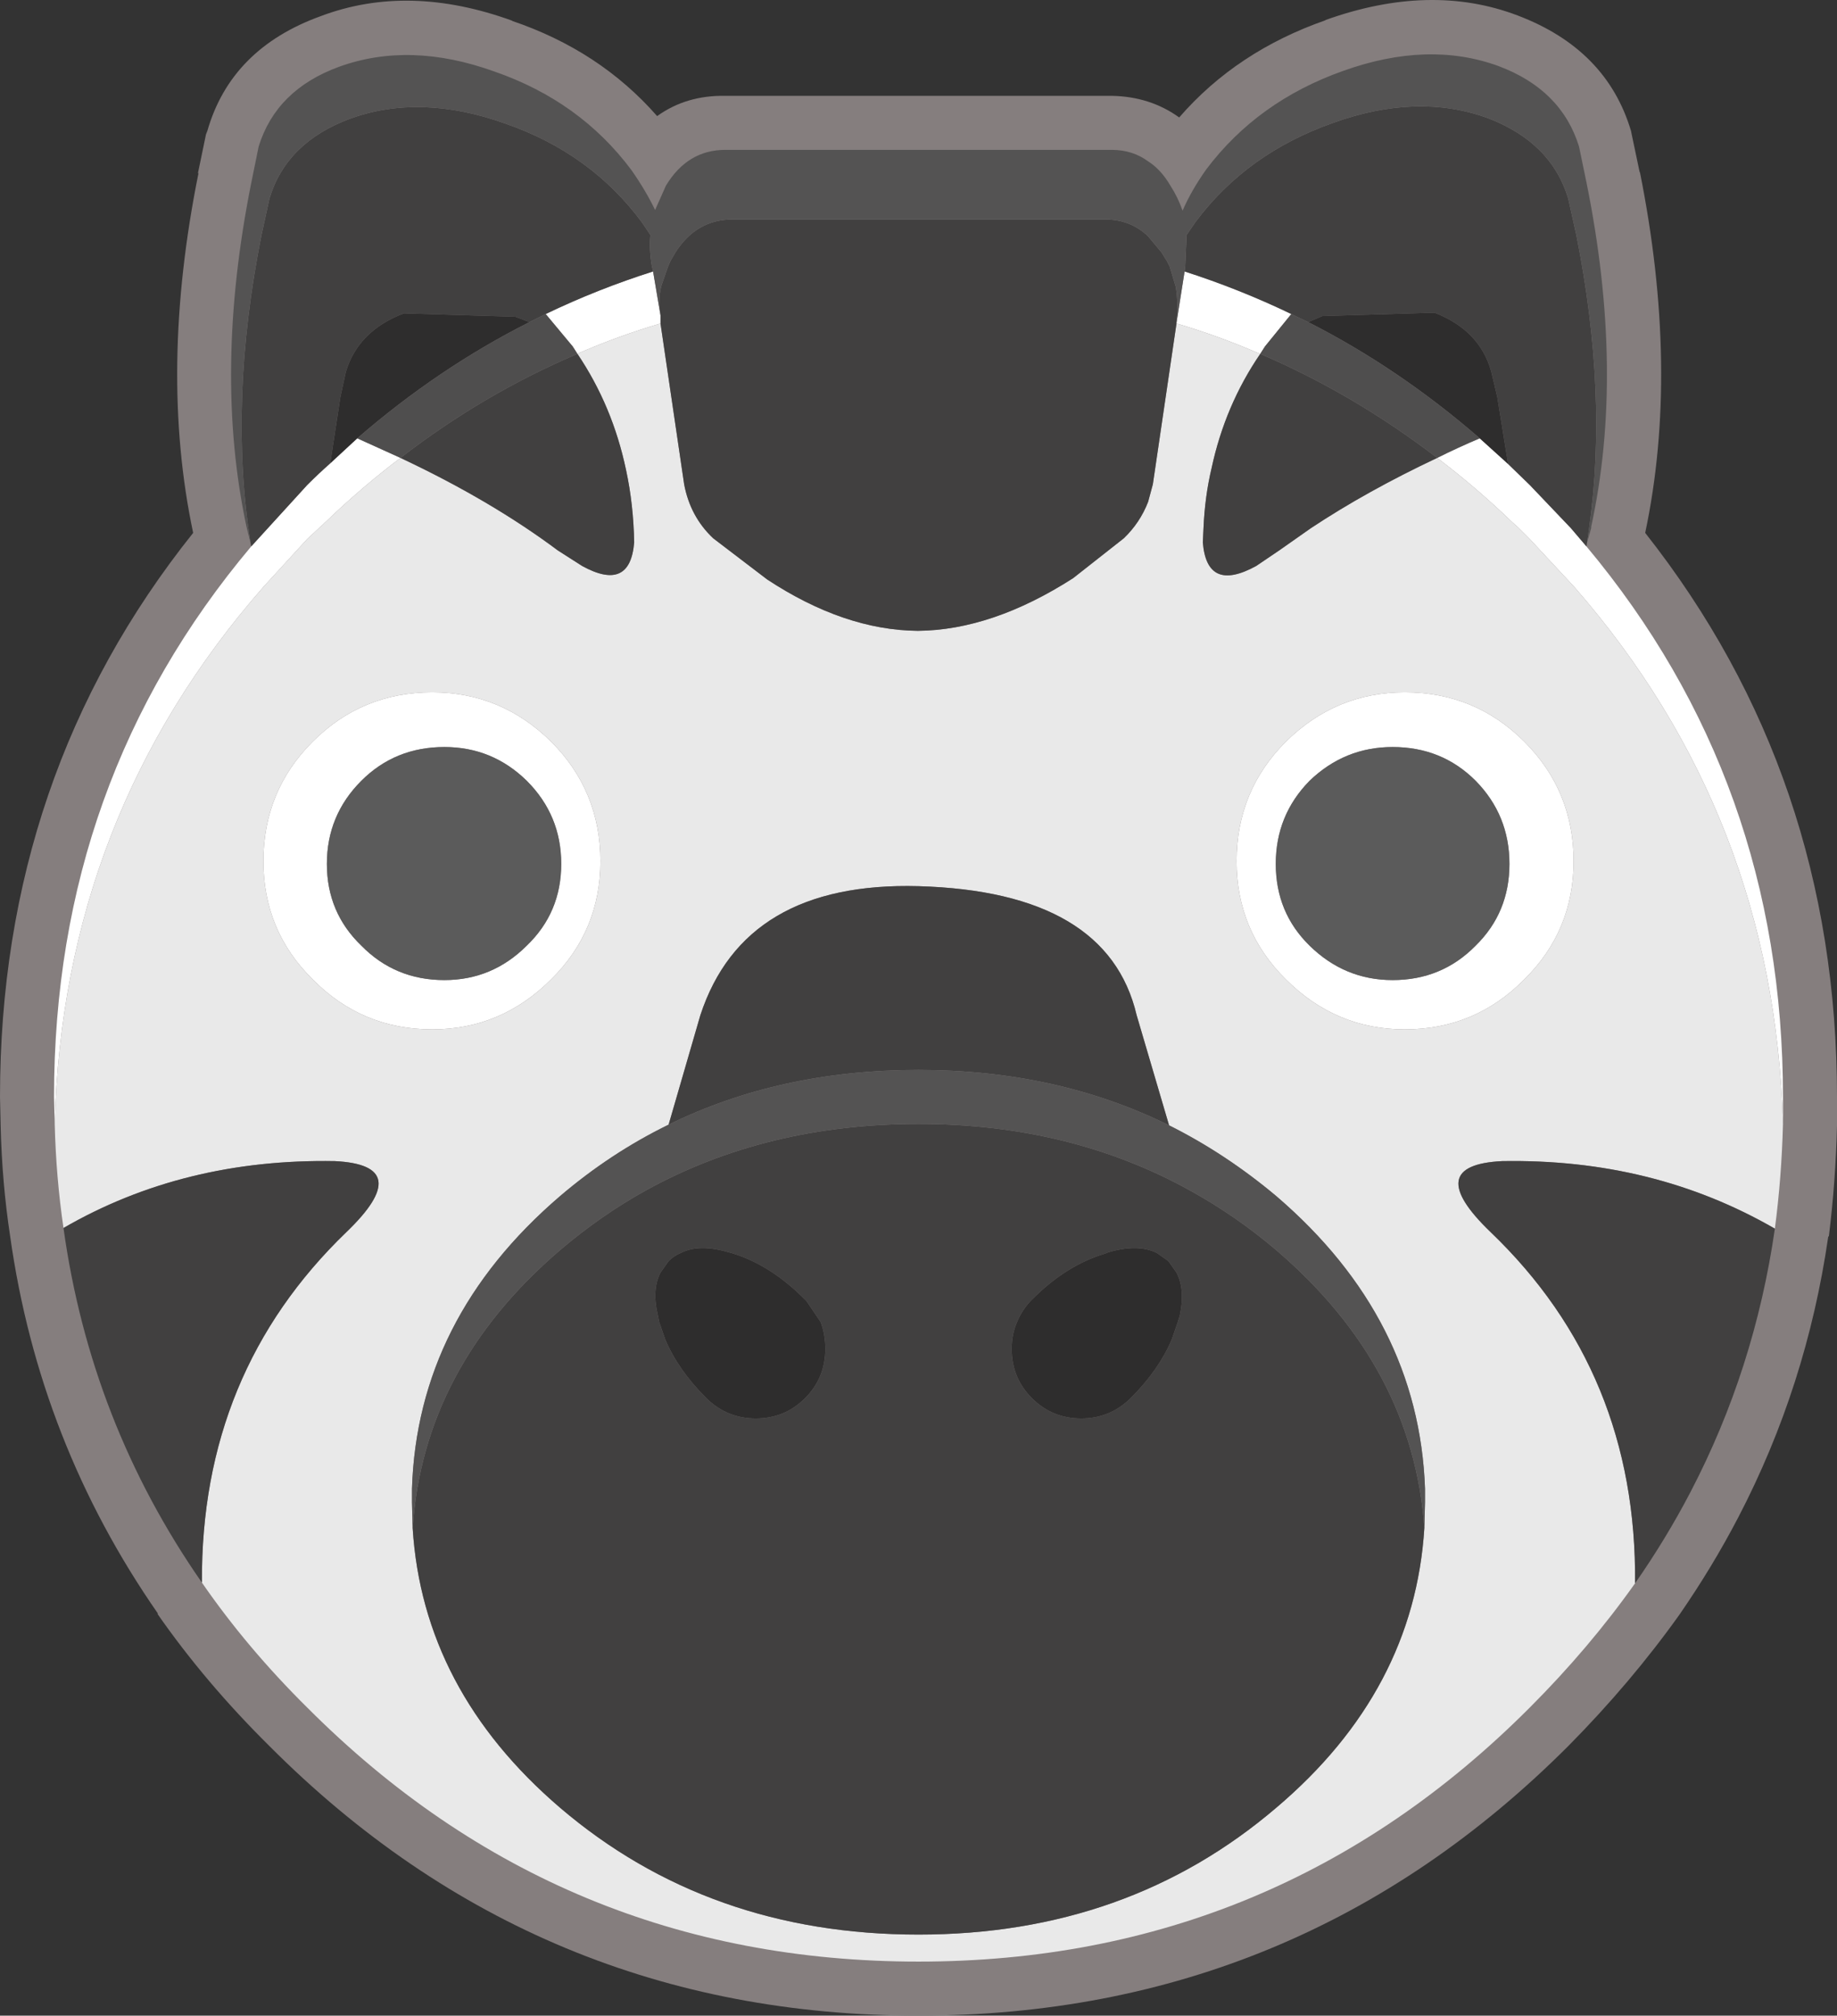 <?xml version="1.0" encoding="utf-8"?>
<svg viewBox="315.95 814.807 136 149.193" xmlns="http://www.w3.org/2000/svg">
    <rect x="315.95" y="814.807" width="136" height="149.193" fill="#333333" stroke="none"/>
    <g>
        <path stroke="none" fill="#857E7E"
            d="M414.05 816.3 Q421.85 813.5 428.3 815.95 434.9 818.45 436.7 824.5 L436.75 824.75 437.35 827.6 437.35 827.5 Q440.3 842.2 437.75 854.25 451.95 872.25 451.95 896 L451.95 898 451.95 898.1 Q451.85 902.25 451.35 906.3 L451.3 906.35 Q449.7 917.4 444.65 927.1 442.75 930.75 440.3 934.3 436.7 939.35 432.05 944.05 412.1 964 383.95 964 355.8 964 335.9 944.05 331.15 939.35 327.6 934.25 L327.65 934.25 Q318.85 921.6 316.7 906.3 316.1 902.35 316 898.2 L315.95 896 Q315.95 872.15 330.25 854.25 327.7 842.2 330.65 827.6 L330.6 827.65 331.2 824.75 331.3 824.5 Q333.05 818.4 339.7 816 346.2 813.55 353.9 816.35 L353.85 816.35 Q360.35 818.55 364.6 823.4 366.75 821.85 369.65 821.9 L398.25 821.9 Q401.1 821.95 403.25 823.5 407.5 818.6 414.1 816.3 L414.05 816.3" />
        <path stroke="none" fill="#FFFFFF"
            d="M409.25 841 L409 840.9 Q406.1 839.65 403.05 838.75 L403.05 838.7 403.65 834.9 Q407.7 836.2 411.55 838.05 L409.6 840.45 409.25 841 M364.85 838.75 Q361.8 839.65 358.9 840.9 L358.7 841 358.35 840.45 356.35 838.05 Q360.2 836.2 364.3 834.9 L364.85 838.15 364.85 838.3 364.85 838.75 M345.6 848.7 Q342.75 850.85 340.1 853.4 L338.7 854.7 335.45 858.25 Q320.6 875.2 320 898 L319.95 896 Q319.95 872.6 334.55 855.25 L338.7 850.7 Q339.55 849.85 340.4 849.1 L342.4 847.25 345.6 848.7 M447.95 898 Q447.3 875.2 432.5 858.25 L429.2 854.7 428.4 853.9 427.9 853.45 Q425.2 850.85 422.35 848.7 423.85 847.95 425.5 847.25 L427.6 849.15 429.2 850.7 432.25 853.9 433.4 855.25 Q447.95 872.65 447.95 896 L447.95 898 M432.45 878.55 Q432.45 883.7 428.8 887.3 425.15 891 419.95 891 414.85 891 411.15 887.3 407.5 883.7 407.5 878.55 407.5 873.35 411.15 869.7 414.85 866.05 419.95 866.05 425.15 866.05 428.8 869.7 432.45 873.35 432.45 878.55 M427.7 878.75 Q427.7 875.15 425.2 872.6 422.7 870.1 419.05 870.1 415.5 870.1 412.9 872.6 410.4 875.15 410.4 878.75 410.4 882.35 412.9 884.8 415.5 887.35 419.05 887.35 422.7 887.35 425.2 884.8 427.7 882.35 427.7 878.75 M335.45 878.55 Q335.45 873.35 339.1 869.7 342.75 866.05 347.95 866.05 353.05 866.05 356.75 869.7 360.4 873.35 360.4 878.55 360.4 883.7 356.75 887.3 353.05 891 347.95 891 342.75 891 339.1 887.3 335.45 883.7 335.45 878.55 M340.15 878.75 Q340.15 882.35 342.7 884.8 345.2 887.35 348.85 887.35 352.4 887.35 354.95 884.8 357.5 882.35 357.5 878.75 357.5 875.15 354.95 872.6 352.4 870.1 348.85 870.1 345.2 870.1 342.7 872.6 340.15 875.15 340.15 878.75" />
        <path stroke="none" fill="#E9E9E9"
            d="M403.05 838.75 Q406.1 839.65 409 840.9 L409.25 841 Q406.65 844.8 405.65 849.45 405.15 851.55 405.05 853.9 L405 854.95 Q405.3 858.7 408.95 856.7 L410.65 855.55 413 853.9 Q417.15 851.15 422.35 848.7 425.2 850.85 427.9 853.45 L428.4 853.9 429.2 854.7 432.5 858.25 Q447.3 875.2 447.95 898 447.85 901.95 447.35 905.75 438.35 900.55 427.15 900.75 421.15 901.05 426.3 906 437.15 916.4 437 932 433.6 936.8 429.2 941.2 410.45 960 383.95 960 357.45 960 338.7 941.2 334.25 936.8 330.9 931.95 330.8 916.4 341.6 906 346.75 901.05 340.75 900.75 329.55 900.55 320.65 905.7 320.1 901.95 320 898 320.6 875.2 335.45 858.25 L338.7 854.7 340.1 853.4 Q342.75 850.85 345.6 848.7 352.3 851.85 357.25 855.55 L359.05 856.7 Q362.6 858.65 362.9 854.95 362.85 852.15 362.3 849.6 361.3 844.85 358.7 841 L358.9 840.9 Q361.8 839.65 364.85 838.75 L366.6 850.65 Q367.05 853.05 368.75 854.65 L372.75 857.7 Q378.45 861.45 383.9 861.5 389.4 861.45 395.4 857.6 L399.15 854.65 Q400.35 853.5 400.95 851.95 L401.3 850.65 403.05 838.75 M432.45 878.55 Q432.45 873.35 428.8 869.7 425.15 866.05 419.95 866.05 414.85 866.05 411.15 869.7 407.5 873.35 407.5 878.55 407.5 883.7 411.15 887.3 414.85 891 419.95 891 425.15 891 428.8 887.3 432.45 883.7 432.45 878.55 M335.45 878.55 Q335.45 883.7 339.1 887.3 342.75 891 347.95 891 353.05 891 356.75 887.3 360.4 883.7 360.4 878.55 360.4 873.35 356.75 869.7 353.05 866.05 347.95 866.05 342.75 866.05 339.1 869.7 335.45 873.35 335.45 878.55 M402.5 898.1 L400.1 889.95 Q397.95 880.8 383.95 880.4 371.05 880.05 367.8 889.95 L365.45 898.05 Q361.15 900.15 357.4 903.35 346.85 912.4 346.45 925 L346.45 926 346.5 927.9 Q347.25 939.9 357.4 948.6 368.4 958 383.95 958 399.45 958 410.45 948.6 420.65 939.95 421.4 927.9 L421.45 926 421.45 925 Q421 912.4 410.45 903.35 406.7 900.2 402.5 898.1" />
        <path stroke="none" fill="#414040"
            d="M402.5 898.1 Q394.2 894 383.95 894 373.7 894 365.45 898.05 L367.8 889.95 Q371.05 880.05 383.95 880.4 397.95 880.8 400.1 889.95 L402.5 898.1 M411.55 838.05 Q407.7 836.2 403.65 834.9 L403.7 834.45 403.8 832.2 404.45 831.25 Q408.25 826.15 414.65 823.9 420.9 821.65 426.1 823.55 430.8 825.35 432.05 829.5 L432.65 832.2 Q435 843.95 433.6 853.9 L433.45 854.95 433.4 855.25 432.25 853.9 429.2 850.7 427.6 849.15 426.8 844.2 426.35 842.3 Q425.5 839.25 422.15 837.95 L413.85 838.2 412.8 838.65 411.55 838.05 M403.05 838.7 L403.05 838.75 401.3 850.65 400.95 851.95 Q400.35 853.5 399.15 854.65 L395.4 857.6 Q389.4 861.45 383.9 861.5 378.45 861.45 372.75 857.7 L368.75 854.65 Q367.05 853.05 366.6 850.65 L364.85 838.75 364.85 838.3 364.85 838.15 Q364.65 837.05 364.9 836 L365.4 834.55 365.6 834.1 365.95 833.5 Q367.5 831.05 370.2 831.05 L397.75 831.05 Q399.65 831.05 400.95 832.3 L401.95 833.5 402.35 834.15 402.55 834.55 403 836.05 Q403.2 837.3 403.05 838.7 M358.7 841 Q361.3 844.85 362.3 849.6 362.85 852.15 362.9 854.95 362.6 858.65 359.05 856.7 L357.25 855.55 Q352.3 851.85 345.6 848.7 351.75 843.95 358.7 841 M320.65 905.7 Q329.55 900.55 340.75 900.75 346.75 901.05 341.6 906 330.8 916.4 330.9 931.95 322.65 920.1 320.65 905.7 M437 932 Q437.15 916.4 426.3 906 421.15 901.05 427.15 900.75 438.35 900.55 447.35 905.75 445.85 916.15 441.1 925.25 439.3 928.7 437 932 M422.35 848.7 Q417.15 851.15 413 853.9 L410.65 855.55 408.95 856.7 Q405.3 858.7 405 854.95 L405.05 853.9 Q405.15 851.55 405.65 849.45 406.65 844.8 409.25 841 416.15 843.95 422.35 848.7 M334.5 855 Q332.85 844.6 335.3 832.25 L335.9 829.5 Q337.15 825.35 341.85 823.6 347.05 821.7 353.35 823.95 359.7 826.15 363.5 831.3 L364.1 832.2 Q364 833.25 364.2 834.45 L364.3 834.9 Q360.2 836.2 356.35 838.05 L355.15 838.65 354.1 838.25 345.85 838 Q342.45 839.3 341.55 842.35 L341.15 844.2 340.4 849.1 Q339.55 849.85 338.7 850.7 L334.55 855.25 334.5 855 M421.4 927.9 Q420.65 939.95 410.45 948.6 399.45 958 383.95 958 368.4 958 357.4 948.6 347.25 939.9 346.5 927.9 347.3 916 357.4 907.35 360.45 904.75 363.8 902.9 372.7 898 383.95 898 395.2 898 404.1 902.95 407.45 904.8 410.45 907.35 420.55 916 421.4 927.9 M402.45 908.15 L401.6 907.55 Q400.2 906.85 398 907.5 L397.75 907.6 Q394.9 908.45 392.4 910.95 L392.25 911.1 Q391.6 911.8 391.25 912.65 390.85 913.55 390.85 914.65 390.85 916.8 392.35 918.3 393.85 919.8 396 919.8 398.05 919.8 399.55 918.4 L399.7 918.25 Q401.75 916.2 402.7 913.95 L403.15 912.65 403.3 912.15 Q403.7 910.25 403.05 909 L402.45 908.15 M368.35 918.4 Q369.85 919.8 371.9 919.8 374.05 919.8 375.55 918.3 377.05 916.8 377.05 914.65 377.05 913.55 376.7 912.65 L375.65 911.1 375.5 910.95 Q372.95 908.4 370.1 907.55 L369.9 907.5 Q367.7 906.85 366.35 907.55 365.85 907.75 365.45 908.15 L364.85 909 Q364.2 910.25 364.65 912.15 L364.75 912.65 365.2 913.95 Q366.15 916.2 368.2 918.25 L368.35 918.4" />
        <path stroke="none" fill="#2E2D2D"
            d="M368.35 918.4 L368.2 918.25 Q366.15 916.2 365.2 913.95 L364.75 912.65 364.65 912.15 Q364.2 910.25 364.85 909 L365.45 908.15 Q365.85 907.75 366.35 907.55 367.7 906.85 369.9 907.5 L370.1 907.55 Q372.95 908.4 375.5 910.95 L375.65 911.1 376.7 912.65 Q377.05 913.55 377.05 914.65 377.05 916.8 375.55 918.3 374.05 919.8 371.9 919.8 369.85 919.8 368.35 918.4 M425.5 847.25 Q419.5 842.05 412.8 838.65 L413.85 838.2 422.15 837.95 Q425.5 839.25 426.35 842.3 L426.8 844.2 427.6 849.15 425.5 847.25 M340.4 849.1 L341.15 844.2 341.55 842.35 Q342.45 839.3 345.85 838 L354.1 838.25 355.15 838.65 Q348.4 842.05 342.4 847.25 L340.4 849.1 M402.45 908.15 L403.05 909 Q403.7 910.25 403.3 912.15 L403.15 912.65 402.7 913.95 Q401.75 916.2 399.7 918.25 L399.55 918.4 Q398.05 919.8 396 919.8 393.85 919.8 392.35 918.3 390.85 916.8 390.85 914.65 390.85 913.55 391.25 912.65 391.6 911.8 392.25 911.1 L392.4 910.95 Q394.9 908.45 397.75 907.6 L398 907.5 Q400.2 906.85 401.6 907.55 L402.45 908.15" />
        <path stroke="none" fill="#545353"
            d="M403.65 834.9 L403.05 838.7 Q403.2 837.3 403 836.05 L402.55 834.55 402.35 834.15 401.95 833.5 400.95 832.3 Q399.65 831.05 397.75 831.05 L370.2 831.05 Q367.5 831.05 365.95 833.5 L365.6 834.1 365.4 834.55 364.9 836 Q364.65 837.05 364.85 838.15 L364.3 834.9 364.2 834.45 Q364 833.25 364.1 832.2 L363.5 831.3 Q359.7 826.15 353.35 823.95 347.05 821.7 341.85 823.6 337.15 825.35 335.9 829.5 L335.3 832.25 Q332.85 844.6 334.5 855 L334.2 853.8 Q331.75 842.35 334.55 828.35 L335.1 825.65 Q336.4 821.45 341.05 819.75 346.3 817.85 352.55 820.1 358.9 822.3 362.7 827.4 363.75 828.9 364.45 830.35 L365.25 828.55 Q366.85 825.9 369.65 825.9 L398.25 825.9 Q399.8 825.9 400.95 826.75 401.9 827.35 402.6 828.55 403.15 829.4 403.5 830.4 404.15 828.9 405.25 827.35 409.05 822.3 415.4 820.05 421.7 817.8 426.9 819.7 431.55 821.45 432.85 825.65 L433.4 828.3 Q436.25 842.35 433.75 853.8 L433.75 853.9 433.45 854.95 433.6 853.9 Q435 843.95 432.65 832.2 L432.05 829.5 Q430.8 825.35 426.1 823.55 420.9 821.65 414.65 823.9 408.25 826.15 404.45 831.25 L403.8 832.2 403.7 834.45 403.65 834.9 M402.5 898.1 Q406.7 900.2 410.45 903.35 421 912.4 421.45 925 L421.45 926 421.4 927.9 Q420.55 916 410.45 907.35 407.45 904.8 404.1 902.95 395.2 898 383.95 898 372.7 898 363.8 902.9 360.45 904.75 357.4 907.35 347.3 916 346.5 927.9 L346.45 926 346.45 925 Q346.85 912.4 357.4 903.35 361.15 900.15 365.45 898.05 373.7 894 383.95 894 394.2 894 402.5 898.1" />
        <path stroke="none" fill="#4F4E4E"
            d="M409.25 841 L409.6 840.45 411.55 838.05 412.8 838.65 Q419.5 842.05 425.5 847.25 423.85 847.95 422.35 848.7 416.15 843.95 409.25 841 M342.4 847.25 Q348.4 842.05 355.15 838.65 L356.35 838.05 358.35 840.45 358.7 841 Q351.75 843.95 345.6 848.7 L342.4 847.25" />
        <path stroke="none" fill="#5B5B5B"
            d="M427.7 878.75 Q427.7 882.35 425.2 884.8 422.7 887.35 419.05 887.35 415.5 887.35 412.9 884.8 410.4 882.35 410.4 878.75 410.4 875.15 412.9 872.6 415.5 870.1 419.05 870.1 422.7 870.1 425.2 872.6 427.7 875.15 427.7 878.75 M340.15 878.75 Q340.15 875.15 342.7 872.6 345.2 870.1 348.85 870.1 352.4 870.1 354.95 872.6 357.5 875.15 357.5 878.75 357.5 882.35 354.95 884.8 352.4 887.35 348.85 887.35 345.2 887.35 342.7 884.8 340.15 882.35 340.15 878.75" />
    </g>
</svg>
